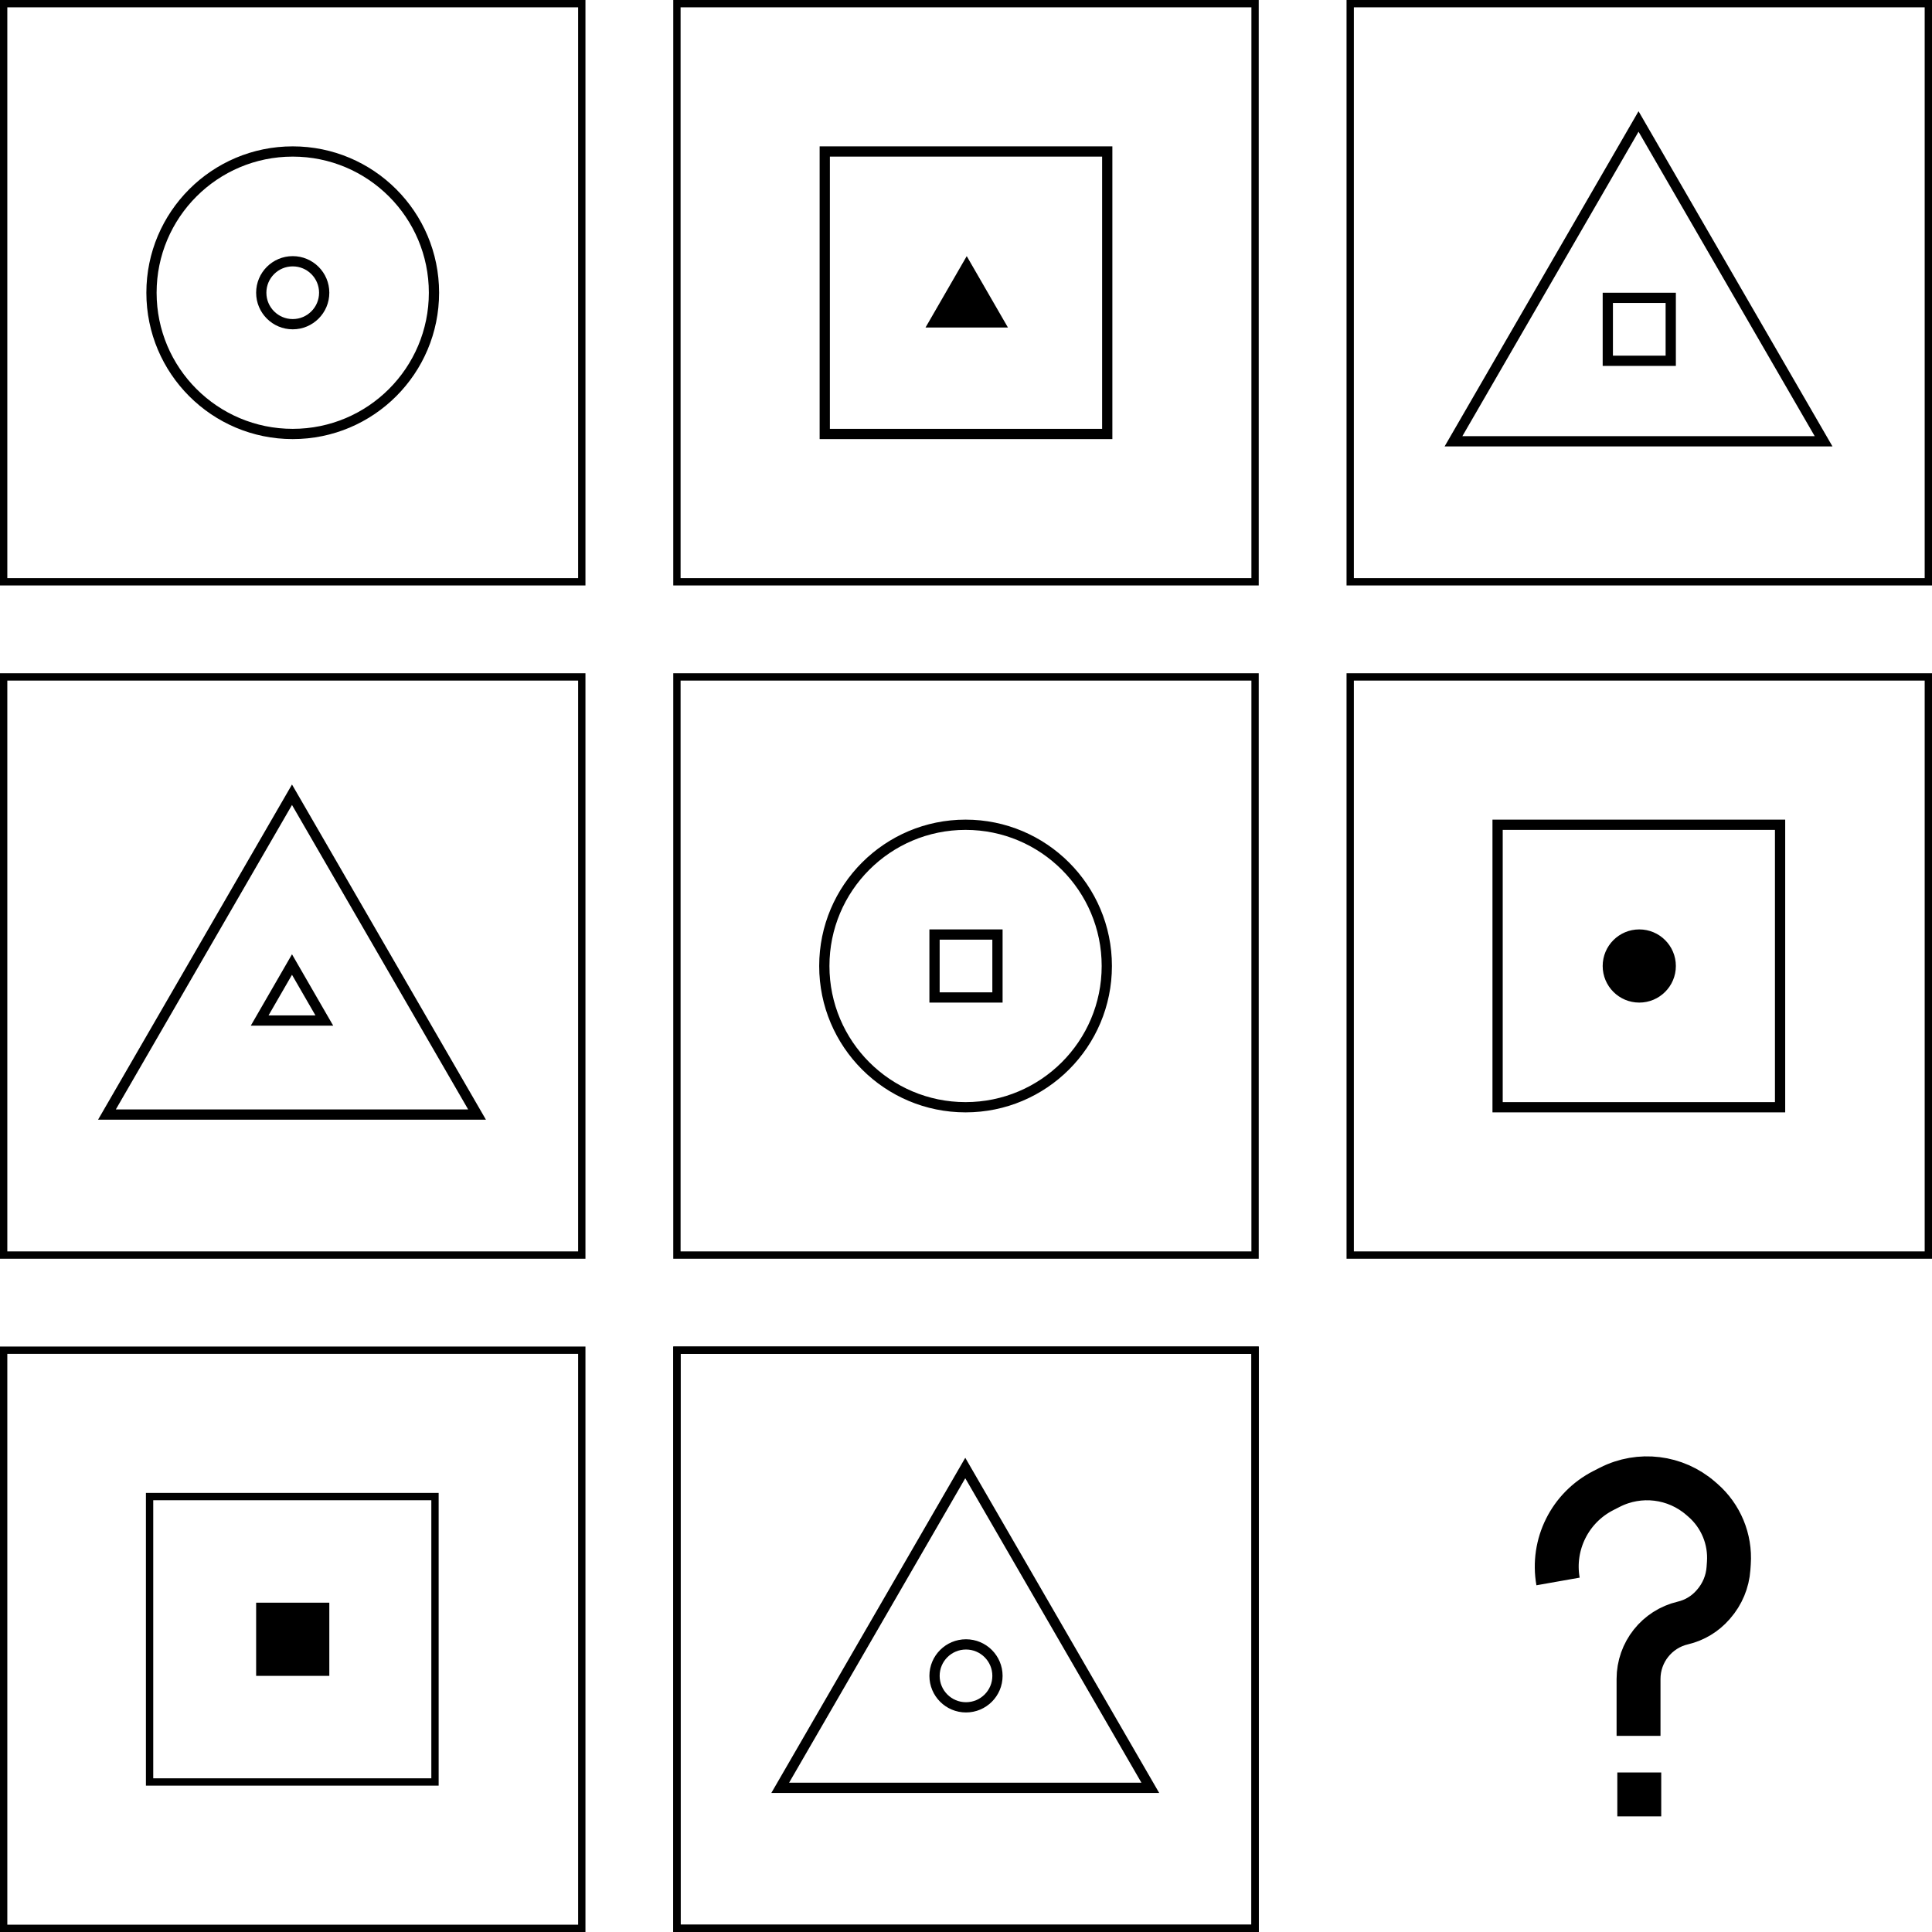 <svg width="1320" height="1320" viewBox="0 0 1320 1320" fill="none" xmlns="http://www.w3.org/2000/svg">
<rect x="2.5" y="2.5" width="395" height="395" stroke="black" stroke-width="5"/>
<path d="M200 103.5C253.295 103.5 296.5 146.705 296.5 200C296.5 253.295 253.295 296.5 200 296.5C146.705 296.5 103.5 253.295 103.5 200C103.5 146.705 146.705 103.5 200 103.5Z" stroke="black" stroke-width="7"/>
<circle cx="200" cy="200" r="21.5" stroke="black" stroke-width="7"/>
<rect x="462.5" y="2.5" width="395" height="395" stroke="black" stroke-width="5"/>
<rect x="563.5" y="103.5" width="193" height="193" stroke="black" stroke-width="7"/>
<path d="M684.315 221.25H636.685L660.5 180L684.315 221.25Z" fill="black" stroke="black" stroke-width="5"/>
<rect x="922.5" y="2.5" width="395" height="395" stroke="black" stroke-width="5"/>
<path d="M1245.93 301.5H993.068L1119.5 82.988L1245.93 301.5Z" stroke="black" stroke-width="7"/>
<rect x="1098.5" y="203.5" width="43" height="43" stroke="black" stroke-width="7"/>
<rect x="2.5" y="462.5" width="395" height="395" stroke="black" stroke-width="5"/>
<path d="M221.583 697.25H177.417L199.5 659L221.583 697.25Z" stroke="black" stroke-width="7"/>
<path d="M325.932 761.5H73.068L199.5 542.988L325.932 761.5Z" stroke="black" stroke-width="7"/>
<rect x="462.5" y="462.5" width="395" height="395" stroke="black" stroke-width="5"/>
<circle cx="659.699" cy="660" r="96.5" stroke="black" stroke-width="7"/>
<rect x="638.5" y="638.5" width="43" height="43" stroke="black" stroke-width="7"/>
<rect x="922.5" y="462.5" width="395" height="395" stroke="black" stroke-width="5"/>
<rect x="1023.2" y="563.5" width="193" height="193" stroke="black" stroke-width="7"/>
<circle cx="1120" cy="660" r="22.5" fill="black" stroke="black" stroke-width="5"/>
<rect x="2.5" y="922.5" width="395" height="395" stroke="black" stroke-width="5"/>
<rect x="102.199" y="1022.5" width="195" height="195" stroke="black" stroke-width="5"/>
<rect x="177.5" y="1097.5" width="45" height="45" fill="black" stroke="black" stroke-width="5"/>
<path d="M857.5 922.5V1317.5H462.5V922.5H857.5Z" stroke="black" stroke-width="5"/>
<path d="M857.5 922.5V1317.5H462.5V922.5H857.5Z" stroke="black" stroke-width="5"/>
<circle cx="660" cy="1145" r="21.5" stroke="black" stroke-width="7"/>
<path d="M785.932 1221.5H533.068L659.5 1002.99L785.932 1221.5Z" stroke="black" stroke-width="7"/>
<path d="M1119.5 1186V1147.1C1119.5 1128.88 1132.04 1113.05 1149.77 1108.88V1108.88C1157.73 1107.01 1164.9 1102.7 1170.29 1096.56L1170.75 1096.03C1176.75 1089.2 1180.34 1080.59 1180.96 1071.52L1181.21 1067.92C1182.34 1051.6 1175.74 1035.69 1163.39 1024.96L1161.97 1023.73C1144.76 1008.78 1120.21 1005.78 1099.9 1016.13L1095.45 1018.4C1072.6 1030.05 1060.04 1055.25 1064.5 1080.5V1080.5" stroke="black" stroke-width="30"/>
<rect x="1112.5" y="1218.5" width="15" height="15" fill="black" stroke="black" stroke-width="15"/>
</svg>
